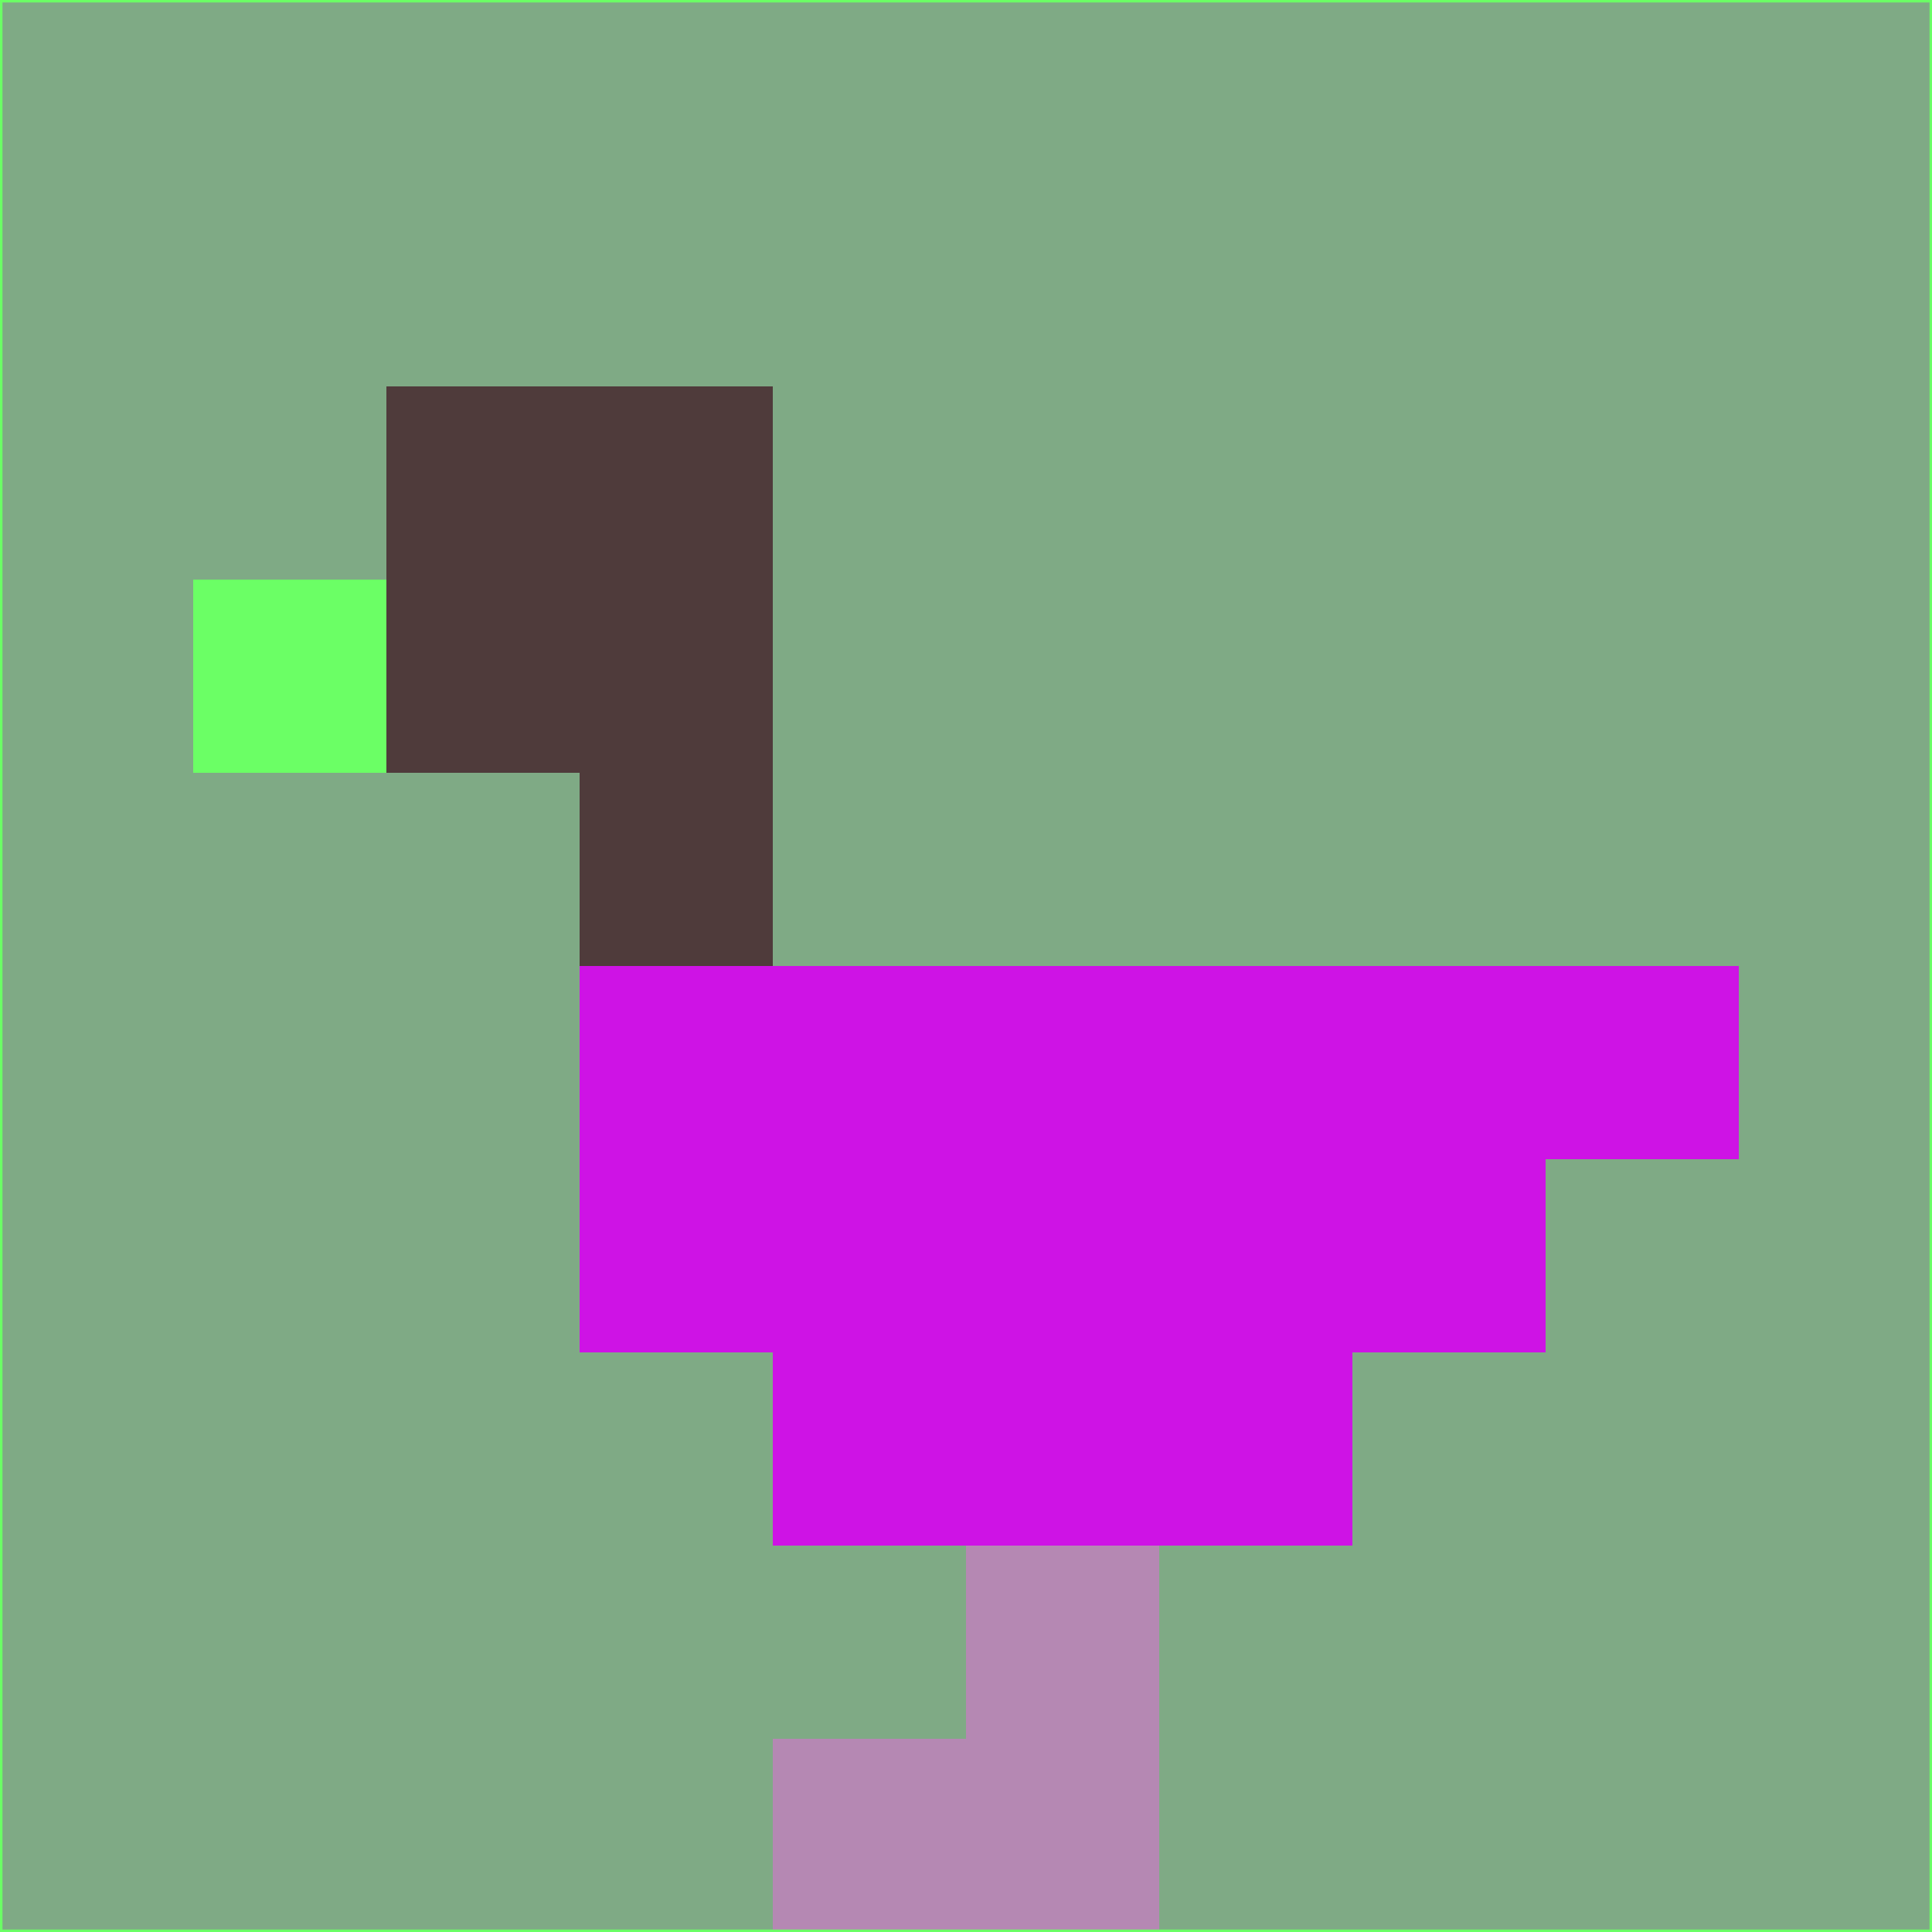 <svg xmlns="http://www.w3.org/2000/svg" version="1.1" width="785" height="785">
  <title>'goose-pfp-694263' by Dmitri Cherniak (Cyberpunk Edition)</title>
  <desc>
    seed=648066
    backgroundColor=#7faa85
    padding=20
    innerPadding=0
    timeout=500
    dimension=1
    border=false
    Save=function(){return n.handleSave()}
    frame=12

    Rendered at 2024-09-15T22:37:00.834Z
    Generated in 1ms
    Modified for Cyberpunk theme with new color scheme
  </desc>
  <defs/>
  <rect width="100%" height="100%" fill="#7faa85"/>
  <g>
    <g id="0-0">
      <rect x="0" y="0" height="785" width="785" fill="#7faa85"/>
      <g>
        <!-- Neon blue -->
        <rect id="0-0-2-2-2-2" x="157" y="157" width="157" height="157" fill="#4f3b3b"/>
        <rect id="0-0-3-2-1-4" x="235.5" y="157" width="78.5" height="314" fill="#4f3b3b"/>
        <!-- Electric purple -->
        <rect id="0-0-4-5-5-1" x="314" y="392.5" width="392.5" height="78.5" fill="#ce13e5"/>
        <rect id="0-0-3-5-5-2" x="235.5" y="392.5" width="392.5" height="157" fill="#ce13e5"/>
        <rect id="0-0-4-5-3-3" x="314" y="392.5" width="235.5" height="235.5" fill="#ce13e5"/>
        <!-- Neon pink -->
        <rect id="0-0-1-3-1-1" x="78.5" y="235.5" width="78.5" height="78.5" fill="#6bff65"/>
        <!-- Cyber yellow -->
        <rect id="0-0-5-8-1-2" x="392.5" y="628" width="78.5" height="157" fill="#b588b3"/>
        <rect id="0-0-4-9-2-1" x="314" y="706.5" width="157" height="78.5" fill="#b588b3"/>
      </g>
      <rect x="0" y="0" stroke="#6bff65" stroke-width="2" height="785" width="785" fill="none"/>
    </g>
  </g>
  <script xmlns=""/>
</svg>
